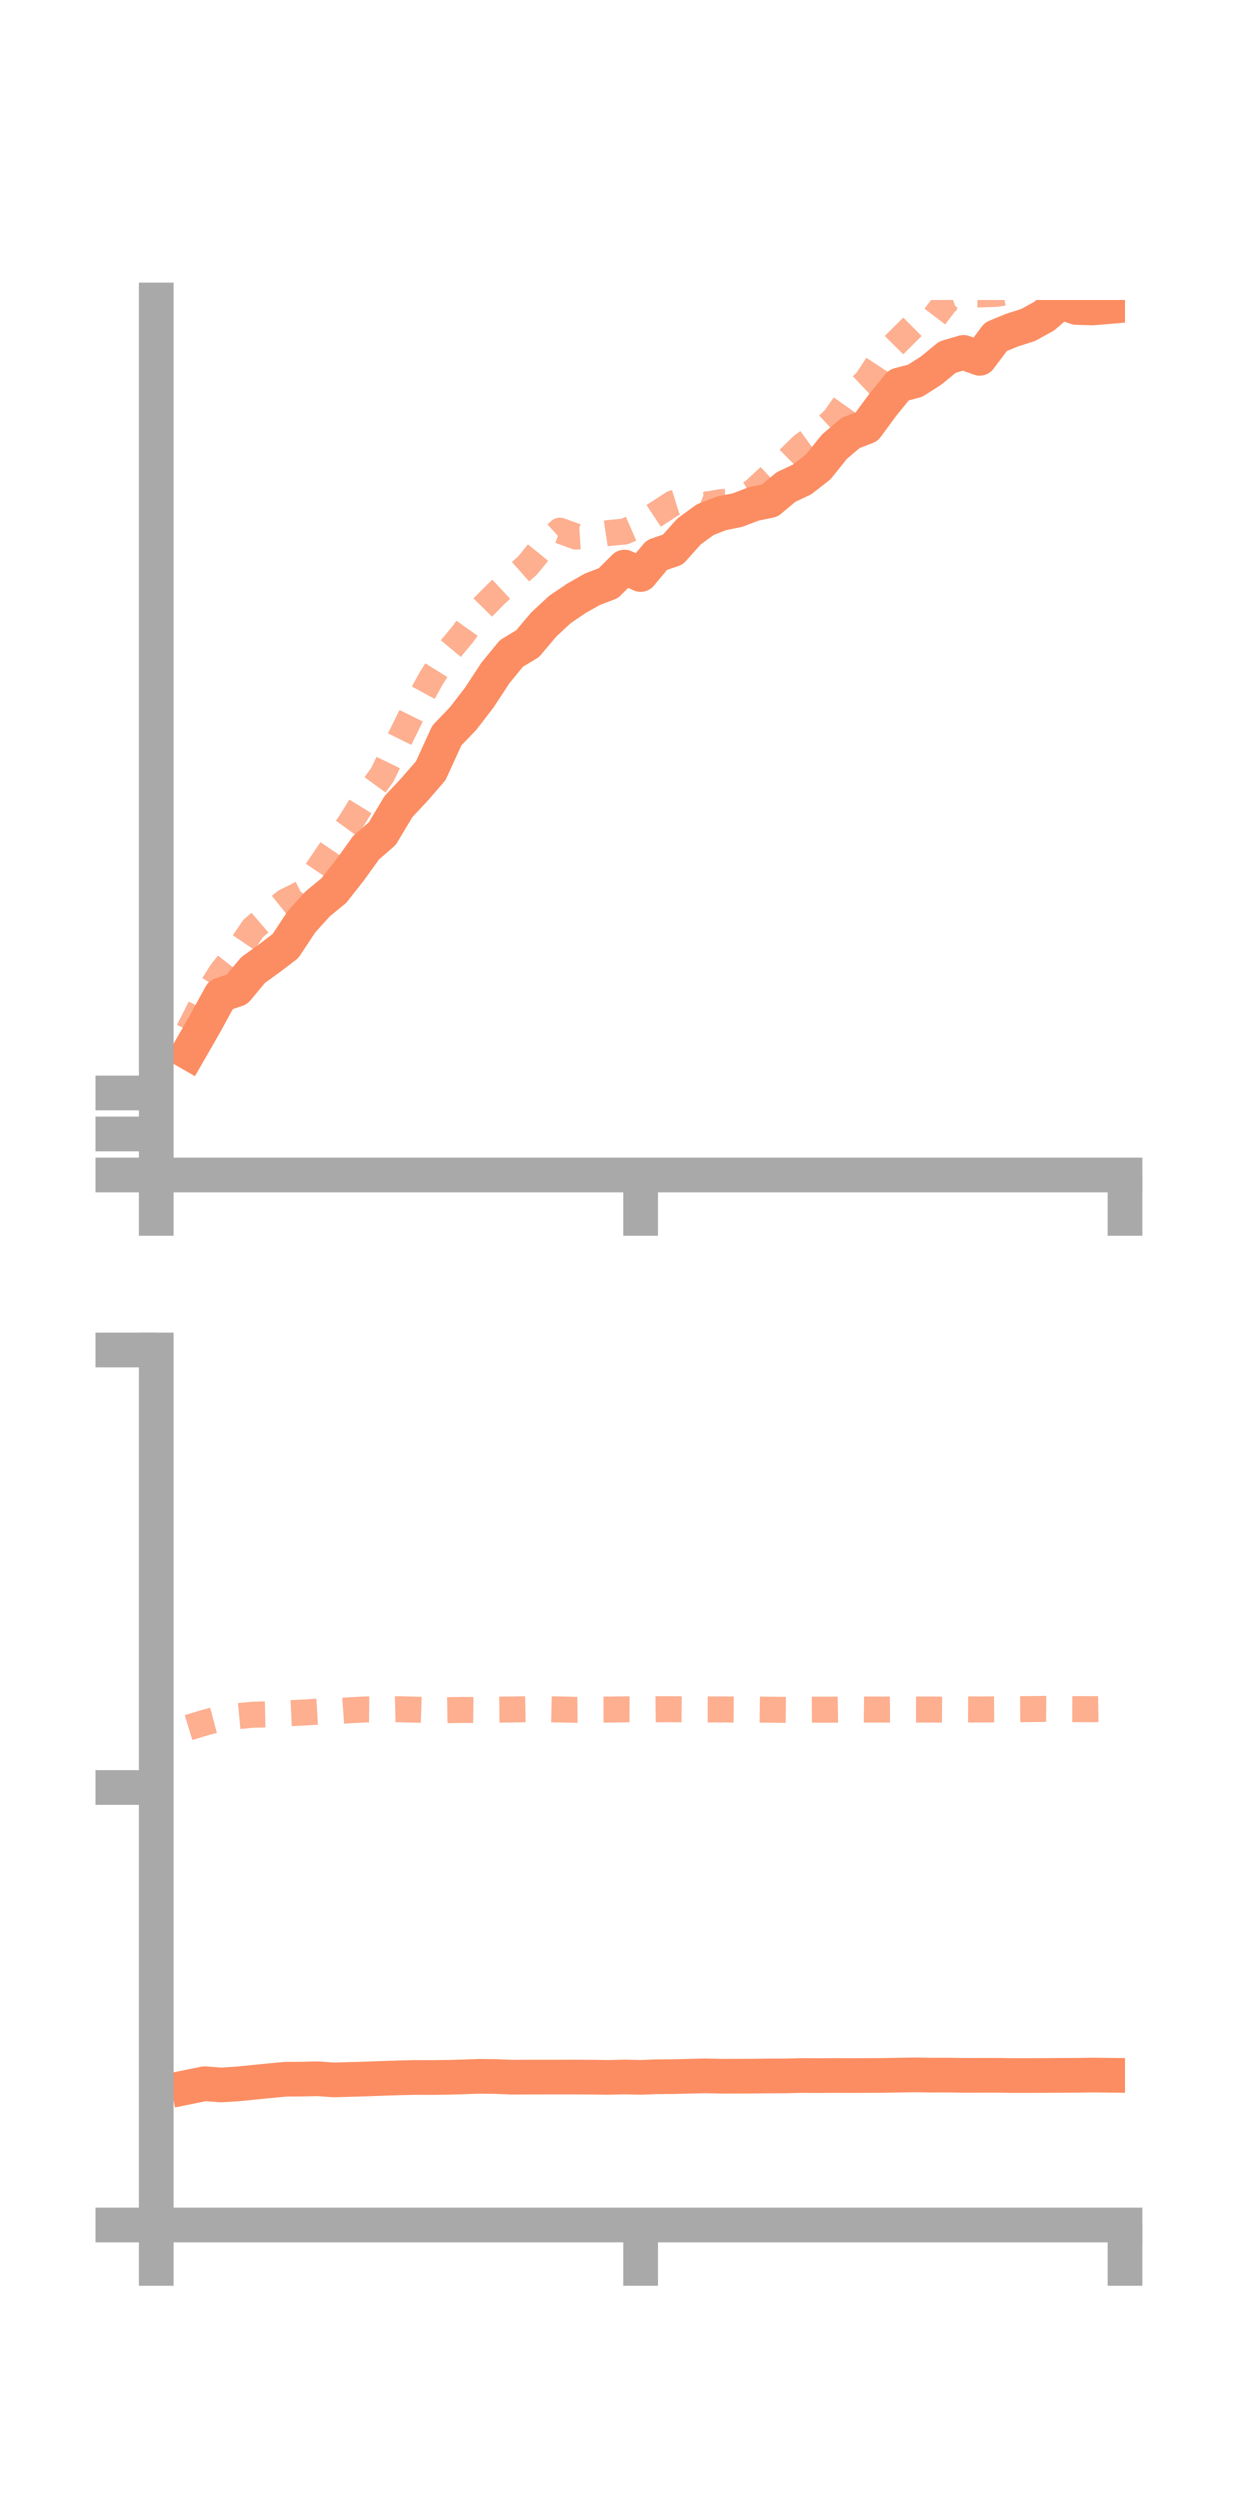 <?xml version="1.0" encoding="utf-8" standalone="no"?>
<!DOCTYPE svg PUBLIC "-//W3C//DTD SVG 1.1//EN"
  "http://www.w3.org/Graphics/SVG/1.1/DTD/svg11.dtd">
<!-- Created with matplotlib (https://matplotlib.org/) -->
<svg height="144pt" version="1.1" viewBox="0 0 72 144" width="72pt" xmlns="http://www.w3.org/2000/svg" xmlns:xlink="http://www.w3.org/1999/xlink">
 <defs>
  <style type="text/css">*{stroke-linecap:butt;stroke-linejoin:round;}</style>
 </defs>
 <g id="figure_1">
  <g id="patch_1">
   <path d="M 0 144 
L 72 144 
L 72 0 
L 0 0 
z
" style="fill:none;"/>
  </g>
  <g id="axes_1">
   <g id="patch_2">
    <path d="M 9 67.68 
L 64.8 67.68 
L 64.8 17.28 
L 9 17.28 
z
" style="fill:none;"/>
   </g>
   <g id="matplotlib.axis_1">
    <g id="xtick_1">
     <g id="line2d_1">
      <defs>
       <path d="M 0 0 
L 0 3.5 
" id="ma40cc92801" style="stroke:#a9a9a9;stroke-width:2;"/>
      </defs>
      <g>
       <use style="fill:#a9a9a9;stroke:#a9a9a9;stroke-width:2;" x="9" xlink:href="#ma40cc92801" y="67.68"/>
      </g>
     </g>
    </g>
    <g id="xtick_2">
     <g id="line2d_2">
      <g>
       <use style="fill:#a9a9a9;stroke:#a9a9a9;stroke-width:2;" x="36.9" xlink:href="#ma40cc92801" y="67.68"/>
      </g>
     </g>
    </g>
    <g id="xtick_3">
     <g id="line2d_3">
      <g>
       <use style="fill:#a9a9a9;stroke:#a9a9a9;stroke-width:2;" x="64.8" xlink:href="#ma40cc92801" y="67.68"/>
      </g>
     </g>
    </g>
   </g>
   <g id="matplotlib.axis_2">
    <g id="ytick_1">
     <g id="line2d_4">
      <defs>
       <path d="M 0 0 
L -3.5 0 
" id="ma2b4186351" style="stroke:#a9a9a9;stroke-width:2;"/>
      </defs>
      <g>
       <use style="fill:#a9a9a9;stroke:#a9a9a9;stroke-width:2;" x="9" xlink:href="#ma2b4186351" y="67.68"/>
      </g>
     </g>
    </g>
    <g id="ytick_2">
     <g id="line2d_5">
      <g>
       <use style="fill:#a9a9a9;stroke:#a9a9a9;stroke-width:2;" x="9" xlink:href="#ma2b4186351" y="65.317"/>
      </g>
     </g>
    </g>
    <g id="ytick_3">
     <g id="line2d_6">
      <g>
       <use style="fill:#a9a9a9;stroke:#a9a9a9;stroke-width:2;" x="9" xlink:href="#ma2b4186351" y="62.955"/>
      </g>
     </g>
    </g>
   </g>
   <g id="line2d_7">
    <path clip-path="url(#pe4d3f60e3e)" d="M 10.86 60.624 
L 11.79 59.004 
L 12.72 57.305 
L 13.65 56.988 
L 14.58 55.874 
L 15.51 55.201 
L 16.44 54.495 
L 17.37 53.091 
L 18.3 52.061 
L 19.23 51.297 
L 20.16 50.115 
L 21.09 48.823 
L 22.02 48.016 
L 22.95 46.462 
L 23.88 45.467 
L 24.81 44.396 
L 25.74 42.363 
L 26.67 41.394 
L 27.6 40.189 
L 28.53 38.771 
L 29.46 37.637 
L 30.39 37.076 
L 31.32 35.972 
L 32.25 35.108 
L 33.18 34.477 
L 34.11 33.946 
L 35.04 33.59 
L 35.97 32.665 
L 36.9 33.091 
L 37.83 31.974 
L 38.76 31.653 
L 39.69 30.611 
L 40.62 29.934 
L 41.55 29.57 
L 42.48 29.383 
L 43.41 29.025 
L 44.34 28.834 
L 45.27 28.056 
L 46.2 27.617 
L 47.13 26.893 
L 48.06 25.732 
L 48.99 24.941 
L 49.92 24.58 
L 50.85 23.315 
L 51.78 22.176 
L 52.71 21.933 
L 53.64 21.34 
L 54.57 20.573 
L 55.5 20.299 
L 56.43 20.639 
L 57.36 19.4 
L 58.29 19.017 
L 59.22 18.72 
L 60.15 18.207 
L 61.08 17.398 
L 62.01 17.712 
L 62.94 17.738 
L 63.87 17.659 
" style="fill:none;stroke:#fc8d62;stroke-linecap:square;stroke-width:2;"/>
   </g>
   <g id="line2d_8">
    <path clip-path="url(#pe4d3f60e3e)" d="M 10.86 59.368 
L 11.79 57.548 
L 12.72 56.044 
L 13.65 54.856 
L 14.58 53.483 
L 15.51 52.679 
L 16.44 51.933 
L 17.37 51.468 
L 18.3 50.078 
L 19.23 48.705 
L 20.16 47.423 
L 21.09 45.91 
L 22.02 44.631 
L 22.95 42.714 
L 23.88 40.826 
L 24.81 39.118 
L 25.74 37.633 
L 26.67 36.512 
L 27.6 35.206 
L 28.53 34.259 
L 29.46 33.394 
L 30.39 32.571 
L 31.32 31.42 
L 32.25 30.565 
L 33.18 30.908 
L 34.11 30.848 
L 35.04 30.706 
L 35.97 30.618 
L 36.9 30.213 
L 37.83 29.599 
L 38.76 28.994 
L 39.69 28.707 
L 40.62 29.082 
L 41.55 28.92 
L 42.48 28.844 
L 43.41 28.297 
L 44.34 27.43 
L 45.27 26.597 
L 46.2 25.684 
L 47.13 25.01 
L 48.06 24.139 
L 48.99 22.825 
L 49.92 21.949 
L 50.85 20.53 
L 51.78 19.596 
L 52.71 18.67 
L 53.64 18.503 
L 54.57 17.283 
L 55.5 16.937 
L 56.43 16.96 
L 57.36 16.928 
L 58.29 16.789 
L 59.22 16.089 
L 60.15 16.317 
L 61.08 15.843 
L 62.01 14.419 
L 62.94 13.916 
L 63.87 13.654 
" style="fill:none;stroke:#fc8d62;stroke-dasharray:1.5,1.5;stroke-dashoffset:0;stroke-opacity:0.7;stroke-width:1.5;"/>
   </g>
   <g id="patch_3">
    <path d="M 9 67.68 
L 9 17.28 
" style="fill:none;stroke:#a9a9a9;stroke-linecap:square;stroke-linejoin:miter;stroke-width:2;"/>
   </g>
   <g id="patch_4">
    <path d="M 64.8 67.68 
L 64.8 17.28 
" style="fill:none;"/>
   </g>
   <g id="patch_5">
    <path d="M 9 67.68 
L 64.8 67.68 
" style="fill:none;stroke:#a9a9a9;stroke-linecap:square;stroke-linejoin:miter;stroke-width:2;"/>
   </g>
   <g id="patch_6">
    <path d="M 9 17.28 
L 64.8 17.28 
" style="fill:none;"/>
   </g>
  </g>
  <g id="axes_2">
   <g id="patch_7">
    <path d="M 9 128.16 
L 64.8 128.16 
L 64.8 77.76 
L 9 77.76 
z
" style="fill:none;"/>
   </g>
   <g id="matplotlib.axis_3">
    <g id="xtick_4">
     <g id="line2d_9">
      <g>
       <use style="fill:#a9a9a9;stroke:#a9a9a9;stroke-width:2;" x="9" xlink:href="#ma40cc92801" y="128.16"/>
      </g>
     </g>
    </g>
    <g id="xtick_5">
     <g id="line2d_10">
      <g>
       <use style="fill:#a9a9a9;stroke:#a9a9a9;stroke-width:2;" x="36.9" xlink:href="#ma40cc92801" y="128.16"/>
      </g>
     </g>
    </g>
    <g id="xtick_6">
     <g id="line2d_11">
      <g>
       <use style="fill:#a9a9a9;stroke:#a9a9a9;stroke-width:2;" x="64.8" xlink:href="#ma40cc92801" y="128.16"/>
      </g>
     </g>
    </g>
   </g>
   <g id="matplotlib.axis_4">
    <g id="ytick_4">
     <g id="line2d_12">
      <g>
       <use style="fill:#a9a9a9;stroke:#a9a9a9;stroke-width:2;" x="9" xlink:href="#ma2b4186351" y="128.16"/>
      </g>
     </g>
    </g>
    <g id="ytick_5">
     <g id="line2d_13">
      <g>
       <use style="fill:#a9a9a9;stroke:#a9a9a9;stroke-width:2;" x="9" xlink:href="#ma2b4186351" y="102.96"/>
      </g>
     </g>
    </g>
    <g id="ytick_6">
     <g id="line2d_14">
      <g>
       <use style="fill:#a9a9a9;stroke:#a9a9a9;stroke-width:2;" x="9" xlink:href="#ma2b4186351" y="77.76"/>
      </g>
     </g>
    </g>
   </g>
   <g id="line2d_15">
    <path clip-path="url(#p08f4322fe3)" d="M 10.86 120.211 
L 11.79 120.022 
L 12.72 120.094 
L 13.65 120.037 
L 14.58 119.945 
L 15.51 119.852 
L 16.44 119.765 
L 17.37 119.757 
L 18.3 119.738 
L 19.23 119.804 
L 20.16 119.777 
L 21.09 119.751 
L 22.02 119.715 
L 22.95 119.685 
L 23.88 119.662 
L 24.81 119.666 
L 25.74 119.655 
L 26.67 119.63 
L 27.6 119.597 
L 28.53 119.608 
L 29.46 119.646 
L 30.39 119.641 
L 31.32 119.64 
L 32.25 119.64 
L 33.18 119.639 
L 34.11 119.645 
L 35.04 119.658 
L 35.97 119.635 
L 36.9 119.655 
L 37.83 119.622 
L 38.76 119.615 
L 39.69 119.592 
L 40.62 119.57 
L 41.55 119.591 
L 42.48 119.588 
L 43.41 119.586 
L 44.34 119.574 
L 45.27 119.572 
L 46.2 119.55 
L 47.13 119.556 
L 48.06 119.548 
L 48.99 119.553 
L 49.92 119.549 
L 50.85 119.545 
L 51.78 119.528 
L 52.71 119.514 
L 53.64 119.529 
L 54.57 119.526 
L 55.5 119.541 
L 56.43 119.54 
L 57.36 119.537 
L 58.29 119.551 
L 59.22 119.55 
L 60.15 119.548 
L 61.08 119.541 
L 62.01 119.538 
L 62.94 119.524 
L 63.87 119.535 
" style="fill:none;stroke:#fc8d62;stroke-linecap:square;stroke-width:2;"/>
   </g>
   <g id="line2d_16">
    <path clip-path="url(#p08f4322fe3)" d="M 10.86 99.51 
L 11.79 99.226 
L 12.72 98.98 
L 13.65 98.853 
L 14.58 98.767 
L 15.51 98.746 
L 16.44 98.693 
L 17.37 98.649 
L 18.3 98.593 
L 19.23 98.577 
L 20.16 98.511 
L 21.09 98.462 
L 22.02 98.473 
L 22.95 98.451 
L 23.88 98.475 
L 24.81 98.507 
L 25.74 98.506 
L 26.67 98.491 
L 27.6 98.501 
L 28.53 98.479 
L 29.46 98.468 
L 30.39 98.45 
L 31.32 98.445 
L 32.25 98.466 
L 33.18 98.487 
L 34.11 98.477 
L 35.04 98.473 
L 35.97 98.458 
L 36.9 98.462 
L 37.83 98.452 
L 38.76 98.451 
L 39.69 98.46 
L 40.62 98.463 
L 41.55 98.465 
L 42.48 98.471 
L 43.41 98.468 
L 44.34 98.48 
L 45.27 98.489 
L 46.2 98.483 
L 47.13 98.477 
L 48.06 98.477 
L 48.99 98.461 
L 49.92 98.47 
L 50.85 98.472 
L 51.78 98.467 
L 52.71 98.472 
L 53.64 98.469 
L 54.57 98.476 
L 55.5 98.464 
L 56.43 98.466 
L 57.36 98.461 
L 58.29 98.453 
L 59.22 98.446 
L 60.15 98.433 
L 61.08 98.441 
L 62.01 98.446 
L 62.94 98.45 
L 63.87 98.436 
" style="fill:none;stroke:#fc8d62;stroke-dasharray:1.5,1.5;stroke-dashoffset:0;stroke-opacity:0.7;stroke-width:1.5;"/>
   </g>
   <g id="patch_8">
    <path d="M 9 128.16 
L 9 77.76 
" style="fill:none;stroke:#a9a9a9;stroke-linecap:square;stroke-linejoin:miter;stroke-width:2;"/>
   </g>
   <g id="patch_9">
    <path d="M 64.8 128.16 
L 64.8 77.76 
" style="fill:none;"/>
   </g>
   <g id="patch_10">
    <path d="M 9 128.16 
L 64.8 128.16 
" style="fill:none;stroke:#a9a9a9;stroke-linecap:square;stroke-linejoin:miter;stroke-width:2;"/>
   </g>
   <g id="patch_11">
    <path d="M 9 77.76 
L 64.8 77.76 
" style="fill:none;"/>
   </g>
  </g>
 </g>
 <defs>
  <clipPath id="pe4d3f60e3e">
   <rect height="50.4" width="55.8" x="9" y="17.28"/>
  </clipPath>
  <clipPath id="p08f4322fe3">
   <rect height="50.4" width="55.8" x="9" y="77.76"/>
  </clipPath>
 </defs>
</svg>
